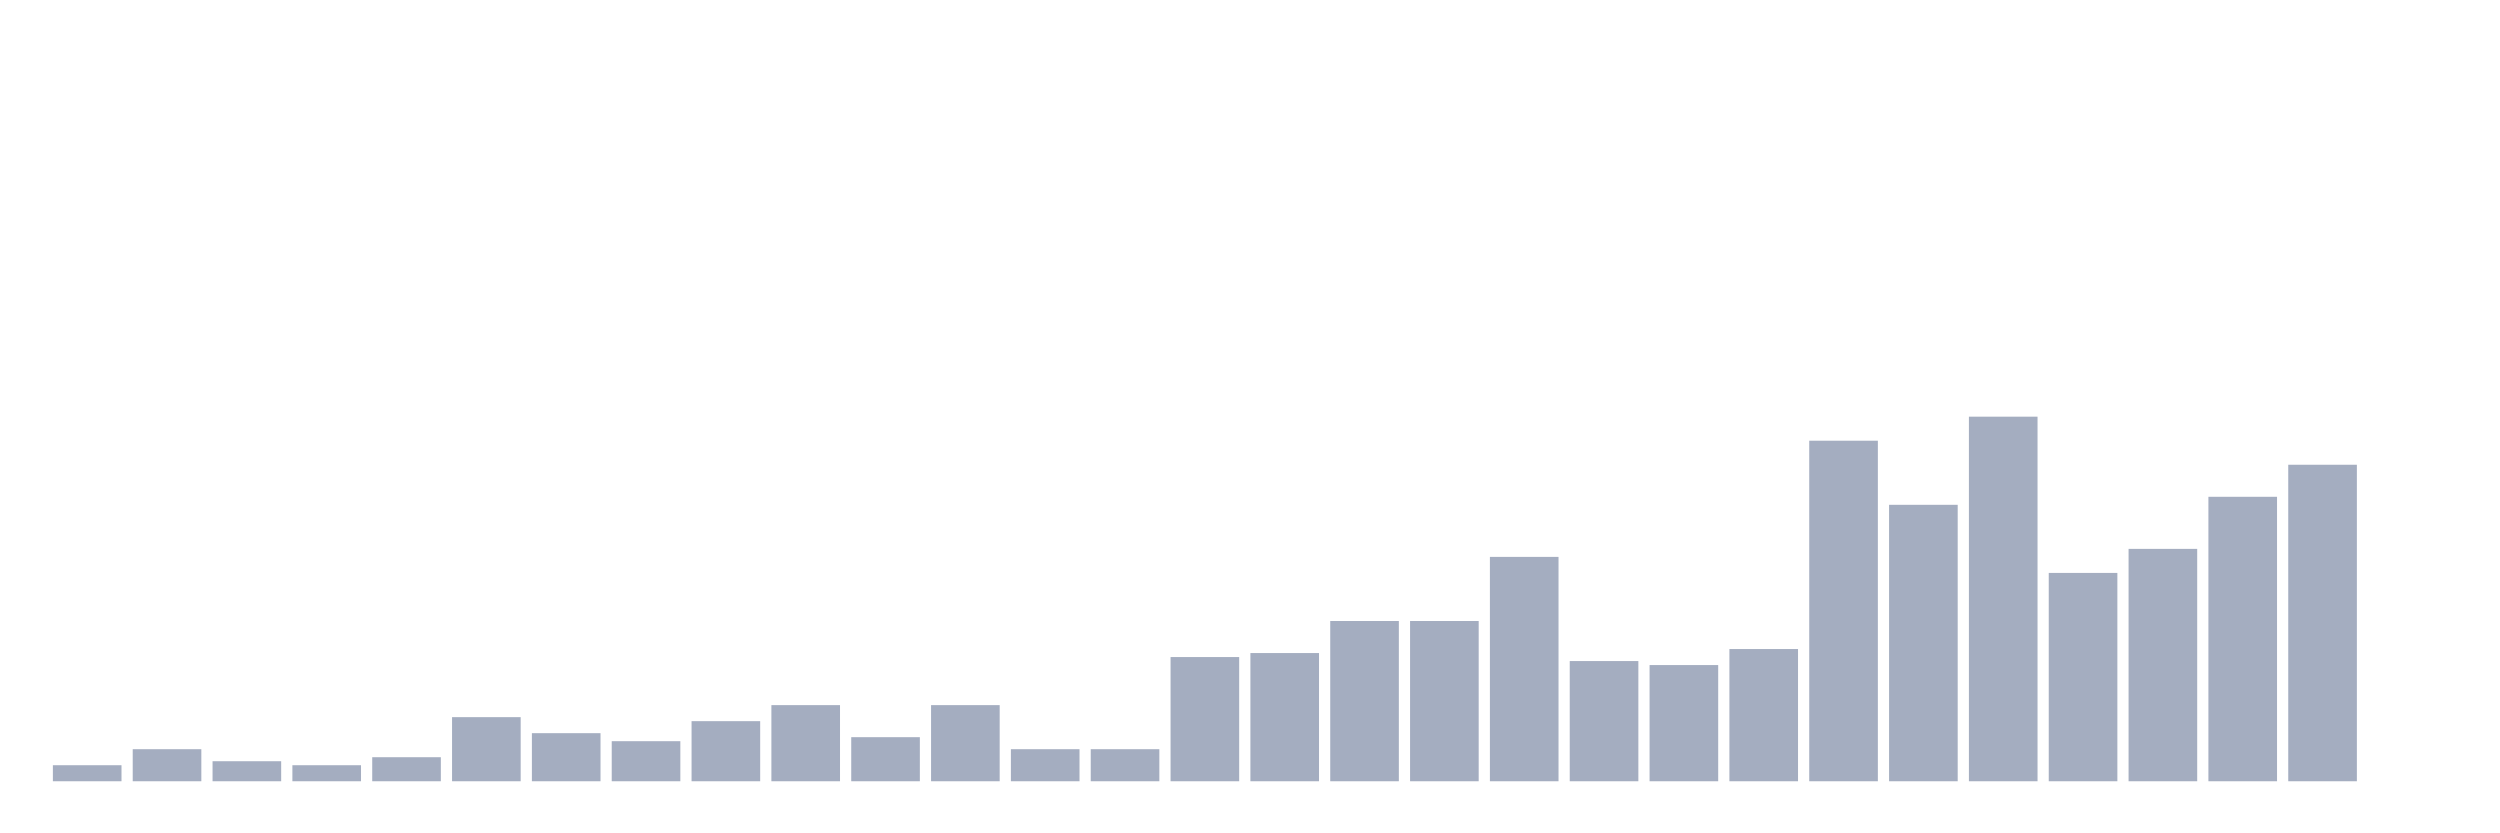 <svg xmlns="http://www.w3.org/2000/svg" viewBox="0 0 480 160"><g transform="translate(10,10)"><rect class="bar" x="0.153" width="13.175" y="136.923" height="3.077" fill="rgb(164,173,192)"></rect><rect class="bar" x="15.482" width="13.175" y="133.846" height="6.154" fill="rgb(164,173,192)"></rect><rect class="bar" x="30.81" width="13.175" y="136.154" height="3.846" fill="rgb(164,173,192)"></rect><rect class="bar" x="46.138" width="13.175" y="136.923" height="3.077" fill="rgb(164,173,192)"></rect><rect class="bar" x="61.466" width="13.175" y="135.385" height="4.615" fill="rgb(164,173,192)"></rect><rect class="bar" x="76.794" width="13.175" y="127.692" height="12.308" fill="rgb(164,173,192)"></rect><rect class="bar" x="92.123" width="13.175" y="130.769" height="9.231" fill="rgb(164,173,192)"></rect><rect class="bar" x="107.451" width="13.175" y="132.308" height="7.692" fill="rgb(164,173,192)"></rect><rect class="bar" x="122.779" width="13.175" y="128.462" height="11.538" fill="rgb(164,173,192)"></rect><rect class="bar" x="138.107" width="13.175" y="125.385" height="14.615" fill="rgb(164,173,192)"></rect><rect class="bar" x="153.436" width="13.175" y="131.538" height="8.462" fill="rgb(164,173,192)"></rect><rect class="bar" x="168.764" width="13.175" y="125.385" height="14.615" fill="rgb(164,173,192)"></rect><rect class="bar" x="184.092" width="13.175" y="133.846" height="6.154" fill="rgb(164,173,192)"></rect><rect class="bar" x="199.42" width="13.175" y="133.846" height="6.154" fill="rgb(164,173,192)"></rect><rect class="bar" x="214.748" width="13.175" y="116.154" height="23.846" fill="rgb(164,173,192)"></rect><rect class="bar" x="230.077" width="13.175" y="115.385" height="24.615" fill="rgb(164,173,192)"></rect><rect class="bar" x="245.405" width="13.175" y="109.231" height="30.769" fill="rgb(164,173,192)"></rect><rect class="bar" x="260.733" width="13.175" y="109.231" height="30.769" fill="rgb(164,173,192)"></rect><rect class="bar" x="276.061" width="13.175" y="96.923" height="43.077" fill="rgb(164,173,192)"></rect><rect class="bar" x="291.39" width="13.175" y="116.923" height="23.077" fill="rgb(164,173,192)"></rect><rect class="bar" x="306.718" width="13.175" y="117.692" height="22.308" fill="rgb(164,173,192)"></rect><rect class="bar" x="322.046" width="13.175" y="114.615" height="25.385" fill="rgb(164,173,192)"></rect><rect class="bar" x="337.374" width="13.175" y="74.615" height="65.385" fill="rgb(164,173,192)"></rect><rect class="bar" x="352.702" width="13.175" y="86.923" height="53.077" fill="rgb(164,173,192)"></rect><rect class="bar" x="368.031" width="13.175" y="70" height="70" fill="rgb(164,173,192)"></rect><rect class="bar" x="383.359" width="13.175" y="100" height="40" fill="rgb(164,173,192)"></rect><rect class="bar" x="398.687" width="13.175" y="95.385" height="44.615" fill="rgb(164,173,192)"></rect><rect class="bar" x="414.015" width="13.175" y="85.385" height="54.615" fill="rgb(164,173,192)"></rect><rect class="bar" x="429.344" width="13.175" y="79.231" height="60.769" fill="rgb(164,173,192)"></rect><rect class="bar" x="444.672" width="13.175" y="140" height="0" fill="rgb(164,173,192)"></rect></g></svg>